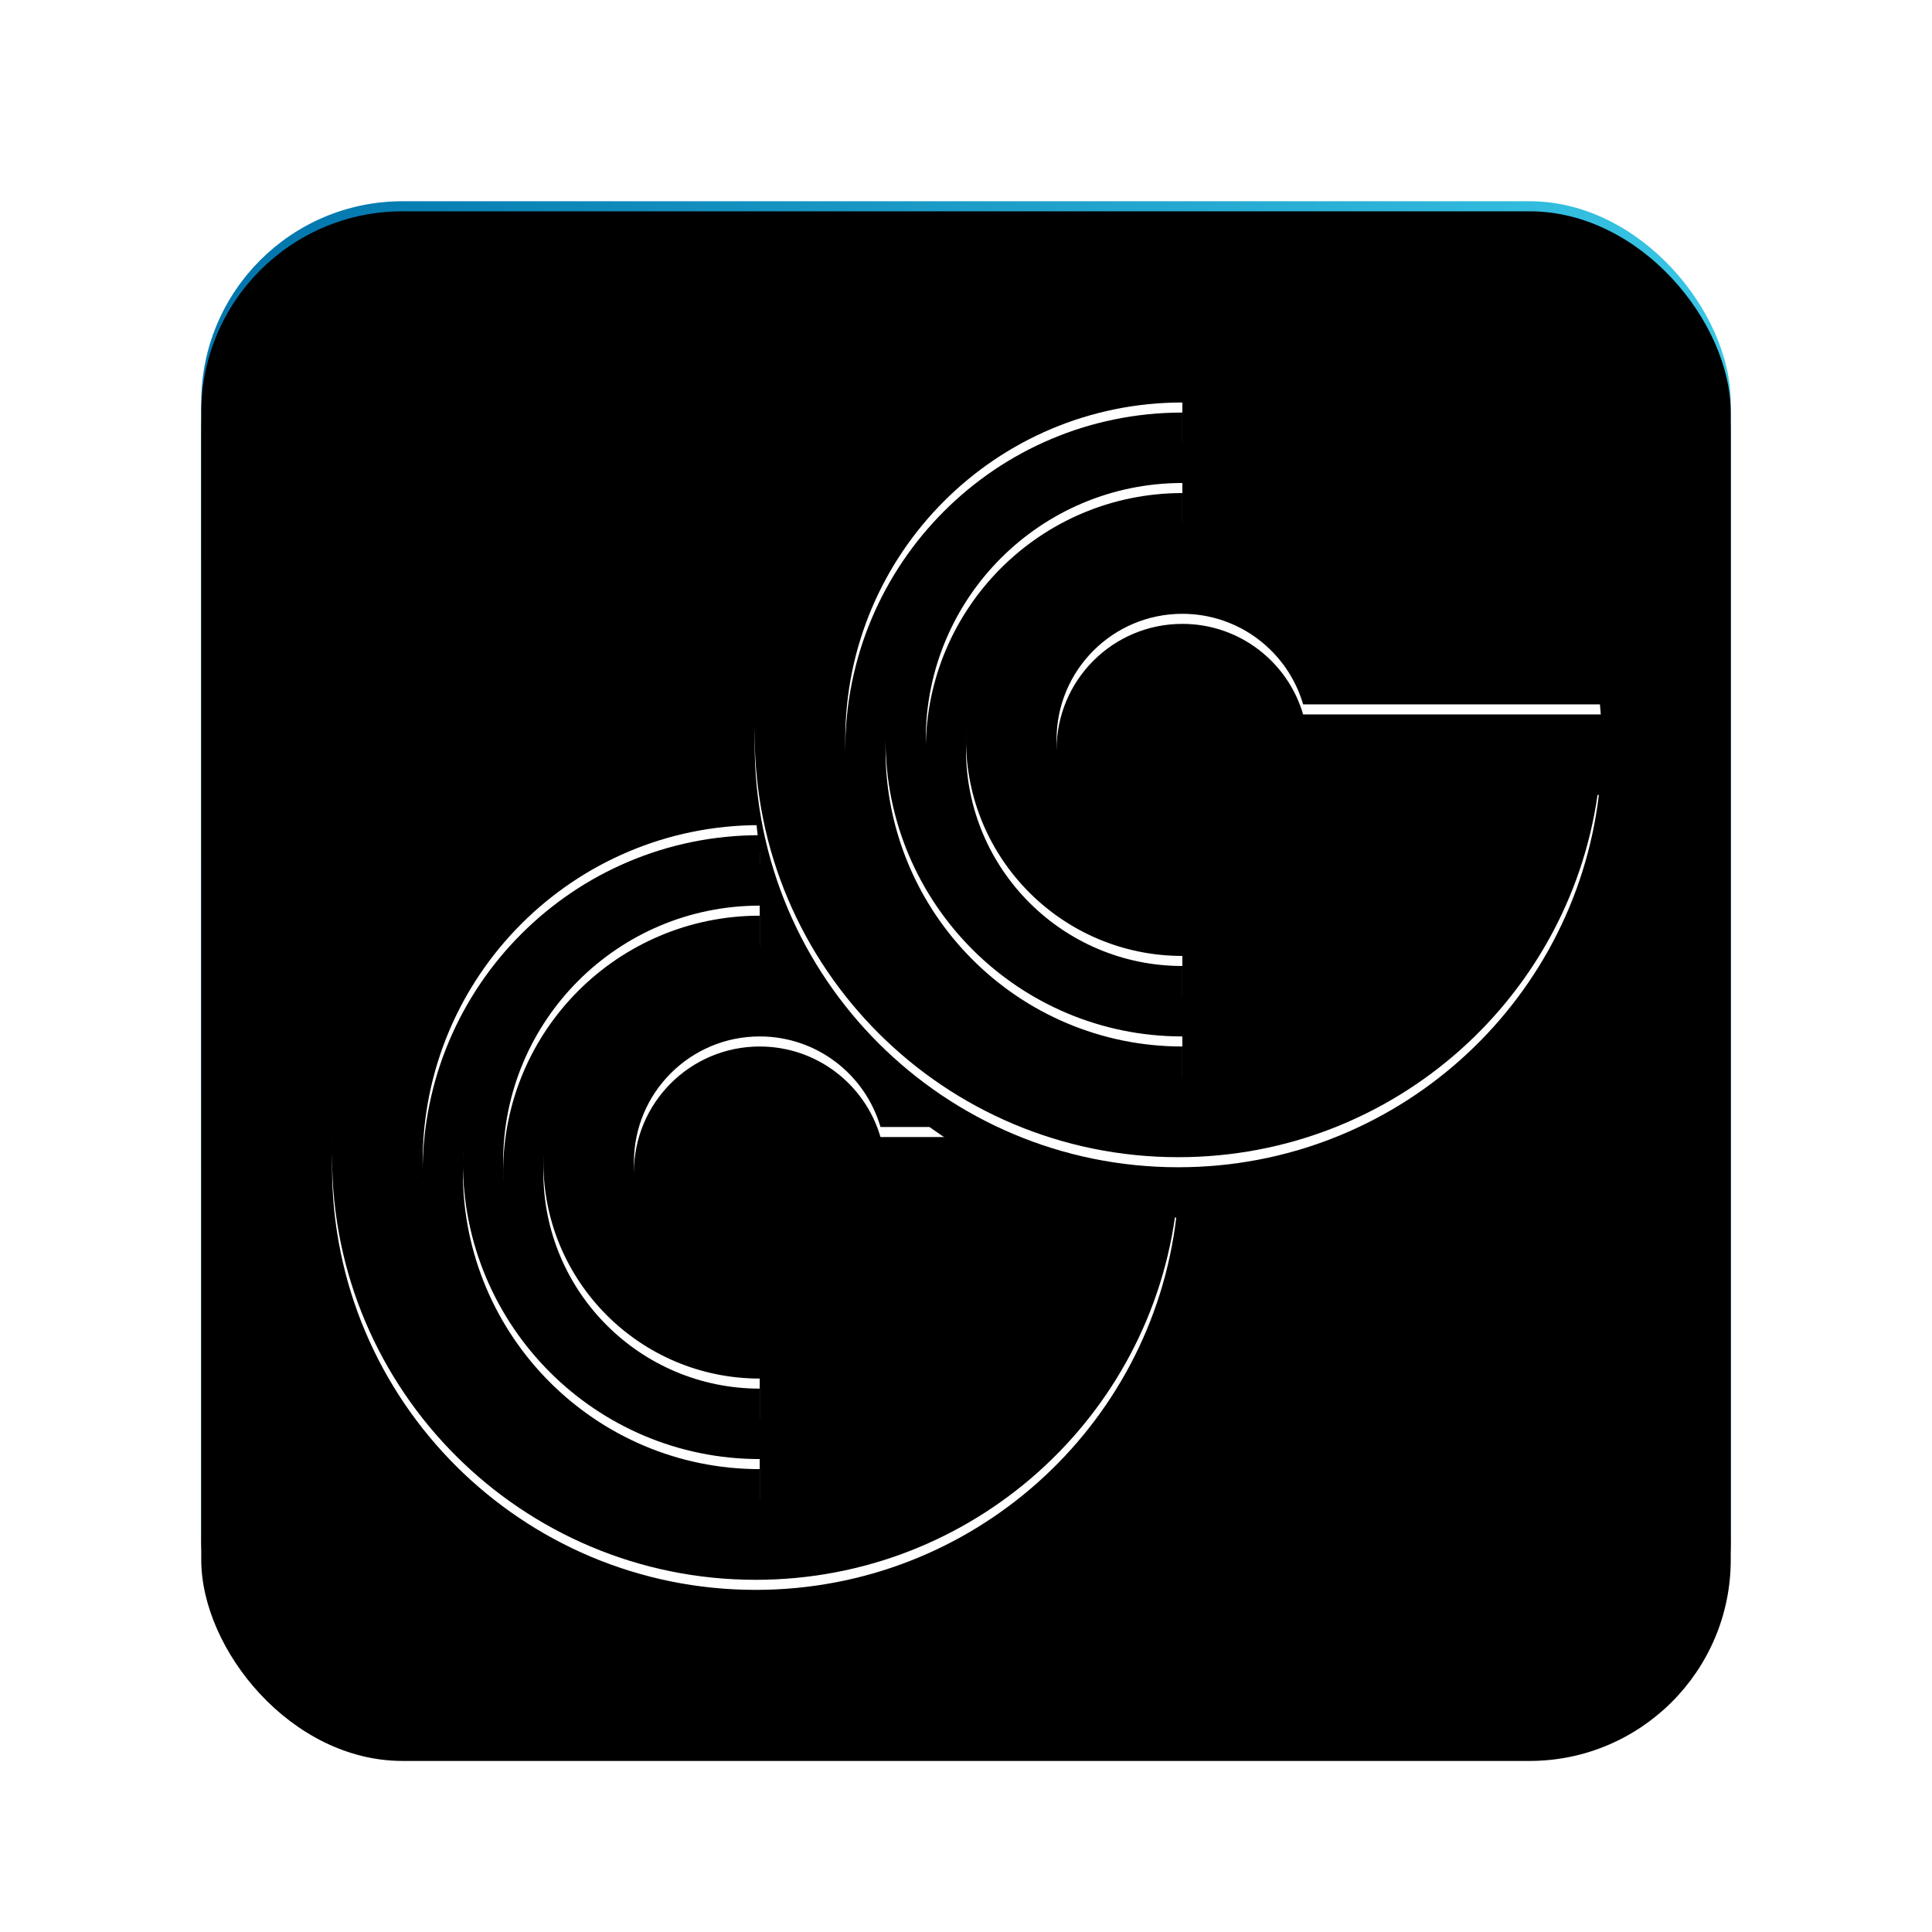 <?xml version="1.0" encoding="UTF-8" standalone="no"?>
<svg width="192px" height="192px" viewBox="0 0 192 192" version="1.1" xmlns="http://www.w3.org/2000/svg" xmlns:xlink="http://www.w3.org/1999/xlink">
    <!-- Generator: Sketch 39.1 (31720) - http://www.bohemiancoding.com/sketch -->
    <title>ic_launcher_comcolor</title>
    <desc>Created with Sketch.</desc>
    <defs>
        <radialGradient cx="0%" cy="2.481%" fx="0%" fy="2.481%" r="110.578%" id="radialGradient-1">
            <stop stop-color="#0073AB" offset="0%"></stop>
            <stop stop-color="#3FCFEB" offset="100%"></stop>
        </radialGradient>
        <rect id="path-2" x="20" y="20" width="152" height="152" rx="20"></rect>
        <filter x="-50%" y="-50%" width="200%" height="200%" filterUnits="objectBoundingBox" id="filter-3">
            <feOffset dx="0" dy="3" in="SourceAlpha" result="shadowOffsetOuter1"></feOffset>
            <feColorMatrix values="0 0 0 0 0   0 0 0 0 0   0 0 0 0 0  0 0 0 0.2 0" type="matrix" in="shadowOffsetOuter1"></feColorMatrix>
        </filter>
        <filter x="-50%" y="-50%" width="200%" height="200%" filterUnits="objectBoundingBox" id="filter-4">
            <feOffset dx="0" dy="1" in="SourceAlpha" result="shadowOffsetInner1"></feOffset>
            <feComposite in="shadowOffsetInner1" in2="SourceAlpha" operator="arithmetic" k2="-1" k3="1" result="shadowInnerInner1"></feComposite>
            <feColorMatrix values="0 0 0 0 1   0 0 0 0 1   0 0 0 0 1  0 0 0 0.5 0" type="matrix" in="shadowInnerInner1"></feColorMatrix>
        </filter>
        <path d="M83.893,89 C81.416,109.839 63.647,126 42.094,126 C18.846,126 0,107.196 0,84 C0,60.804 18.846,42 42.094,42 C64.331,42 82.541,59.204 84.083,81 L54.503,81 C52.99,75.8 48.189,72 42.5,72 C35.596,72 30,77.596 30,84.5 C30,91.404 35.596,97 42.5,97 C47.817,97 52.359,93.68 54.166,89 L83.893,89 Z M42.5,51 C23.998,51 9,65.998 9,84.5 C9,103.002 23.998,118 42.5,118 C42.5,116.664 42.5,115.331 42.5,114 C26.208,114 13,100.792 13,84.5 C13,68.208 26.208,55 42.5,55 C42.5,53.683 42.5,52.35 42.5,51 Z M42.5,59 C28.417,59 17,70.417 17,84.5 C17,98.583 28.417,110 42.5,110 C42.5,108.668 42.5,107.335 42.5,106 C30.626,106 21,96.374 21,84.5 C21,72.626 30.626,63 42.5,63 C42.5,61.683 42.5,60.35 42.5,59 Z" id="path-5"></path>
        <filter x="-50%" y="-50%" width="200%" height="200%" filterUnits="objectBoundingBox" id="filter-6">
            <feOffset dx="0" dy="4" in="SourceAlpha" result="shadowOffsetOuter1"></feOffset>
            <feGaussianBlur stdDeviation="2" in="shadowOffsetOuter1" result="shadowBlurOuter1"></feGaussianBlur>
            <feColorMatrix values="0 0 0 0 0   0 0 0 0 0   0 0 0 0 0  0 0 0 0.2 0" type="matrix" in="shadowBlurOuter1"></feColorMatrix>
        </filter>
        <filter x="-50%" y="-50%" width="200%" height="200%" filterUnits="objectBoundingBox" id="filter-7">
            <feOffset dx="0" dy="-1" in="SourceAlpha" result="shadowOffsetInner1"></feOffset>
            <feComposite in="shadowOffsetInner1" in2="SourceAlpha" operator="arithmetic" k2="-1" k3="1" result="shadowInnerInner1"></feComposite>
            <feColorMatrix values="0 0 0 0 0   0 0 0 0 0   0 0 0 0 0  0 0 0 0.2 0" type="matrix" in="shadowInnerInner1"></feColorMatrix>
        </filter>
        <path d="M125.893,47 C123.416,67.839 105.647,84 84.094,84 C60.846,84 42,65.196 42,42 C42,18.804 60.846,0 84.094,0 C106.331,0 124.541,17.204 126.083,39 L96.503,39 C94.99,33.8 90.189,30 84.5,30 C77.596,30 72,35.596 72,42.5 C72,49.404 77.596,55 84.5,55 C89.817,55 94.359,51.68 96.166,47 L125.893,47 Z M84.5,9 C65.998,9 51,23.998 51,42.5 C51,61.002 65.998,76 84.5,76 C84.5,74.664 84.5,73.331 84.5,72 C68.208,72 55,58.792 55,42.5 C55,26.208 68.208,13 84.5,13 C84.5,11.683 84.5,10.35 84.5,9 Z M84.5,17 C70.417,17 59,28.417 59,42.5 C59,56.583 70.417,68 84.5,68 C84.5,66.668 84.5,65.335 84.5,64 C72.626,64 63,54.374 63,42.5 C63,30.626 72.626,21 84.5,21 C84.5,19.683 84.5,18.35 84.5,17 Z" id="path-8"></path>
        <filter x="-50%" y="-50%" width="200%" height="200%" filterUnits="objectBoundingBox" id="filter-9">
            <feOffset dx="0" dy="4" in="SourceAlpha" result="shadowOffsetOuter1"></feOffset>
            <feGaussianBlur stdDeviation="2" in="shadowOffsetOuter1" result="shadowBlurOuter1"></feGaussianBlur>
            <feColorMatrix values="0 0 0 0 0   0 0 0 0 0   0 0 0 0 0  0 0 0 0.2 0" type="matrix" in="shadowBlurOuter1"></feColorMatrix>
        </filter>
        <filter x="-50%" y="-50%" width="200%" height="200%" filterUnits="objectBoundingBox" id="filter-10">
            <feOffset dx="0" dy="-1" in="SourceAlpha" result="shadowOffsetInner1"></feOffset>
            <feComposite in="shadowOffsetInner1" in2="SourceAlpha" operator="arithmetic" k2="-1" k3="1" result="shadowInnerInner1"></feComposite>
            <feColorMatrix values="0 0 0 0 0   0 0 0 0 0   0 0 0 0 0  0 0 0 0.2 0" type="matrix" in="shadowInnerInner1"></feColorMatrix>
        </filter>
    </defs>
    <g id="Page-1" stroke="none" stroke-width="1" fill="none" fill-rule="evenodd">
        <g id="ic_launcher_comcolor">
            <g id="Rectangle-6">
                <use fill="black" fill-opacity="1" filter="url(#filter-3)" xlink:href="#path-2"></use>
                <use fill="url(#radialGradient-1)" fill-rule="evenodd" xlink:href="#path-2"></use>
                <use fill="black" fill-opacity="1" filter="url(#filter-4)" xlink:href="#path-2"></use>
            </g>
            <g id="Group-2" transform="translate(33, 32)">
                <g id="Combined-Shape">
                    <use fill="black" fill-opacity="1" filter="url(#filter-6)" xlink:href="#path-5"></use>
                    <use fill="#FFFFFF" fill-rule="evenodd" xlink:href="#path-5"></use>
                    <use fill="black" fill-opacity="1" filter="url(#filter-7)" xlink:href="#path-5"></use>
                </g>
                <g id="Combined-Shape">
                    <use fill="black" fill-opacity="1" filter="url(#filter-9)" xlink:href="#path-8"></use>
                    <use fill="#FFFFFF" fill-rule="evenodd" xlink:href="#path-8"></use>
                    <use fill="black" fill-opacity="1" filter="url(#filter-10)" xlink:href="#path-8"></use>
                </g>
            </g>
        </g>
    </g>
</svg>